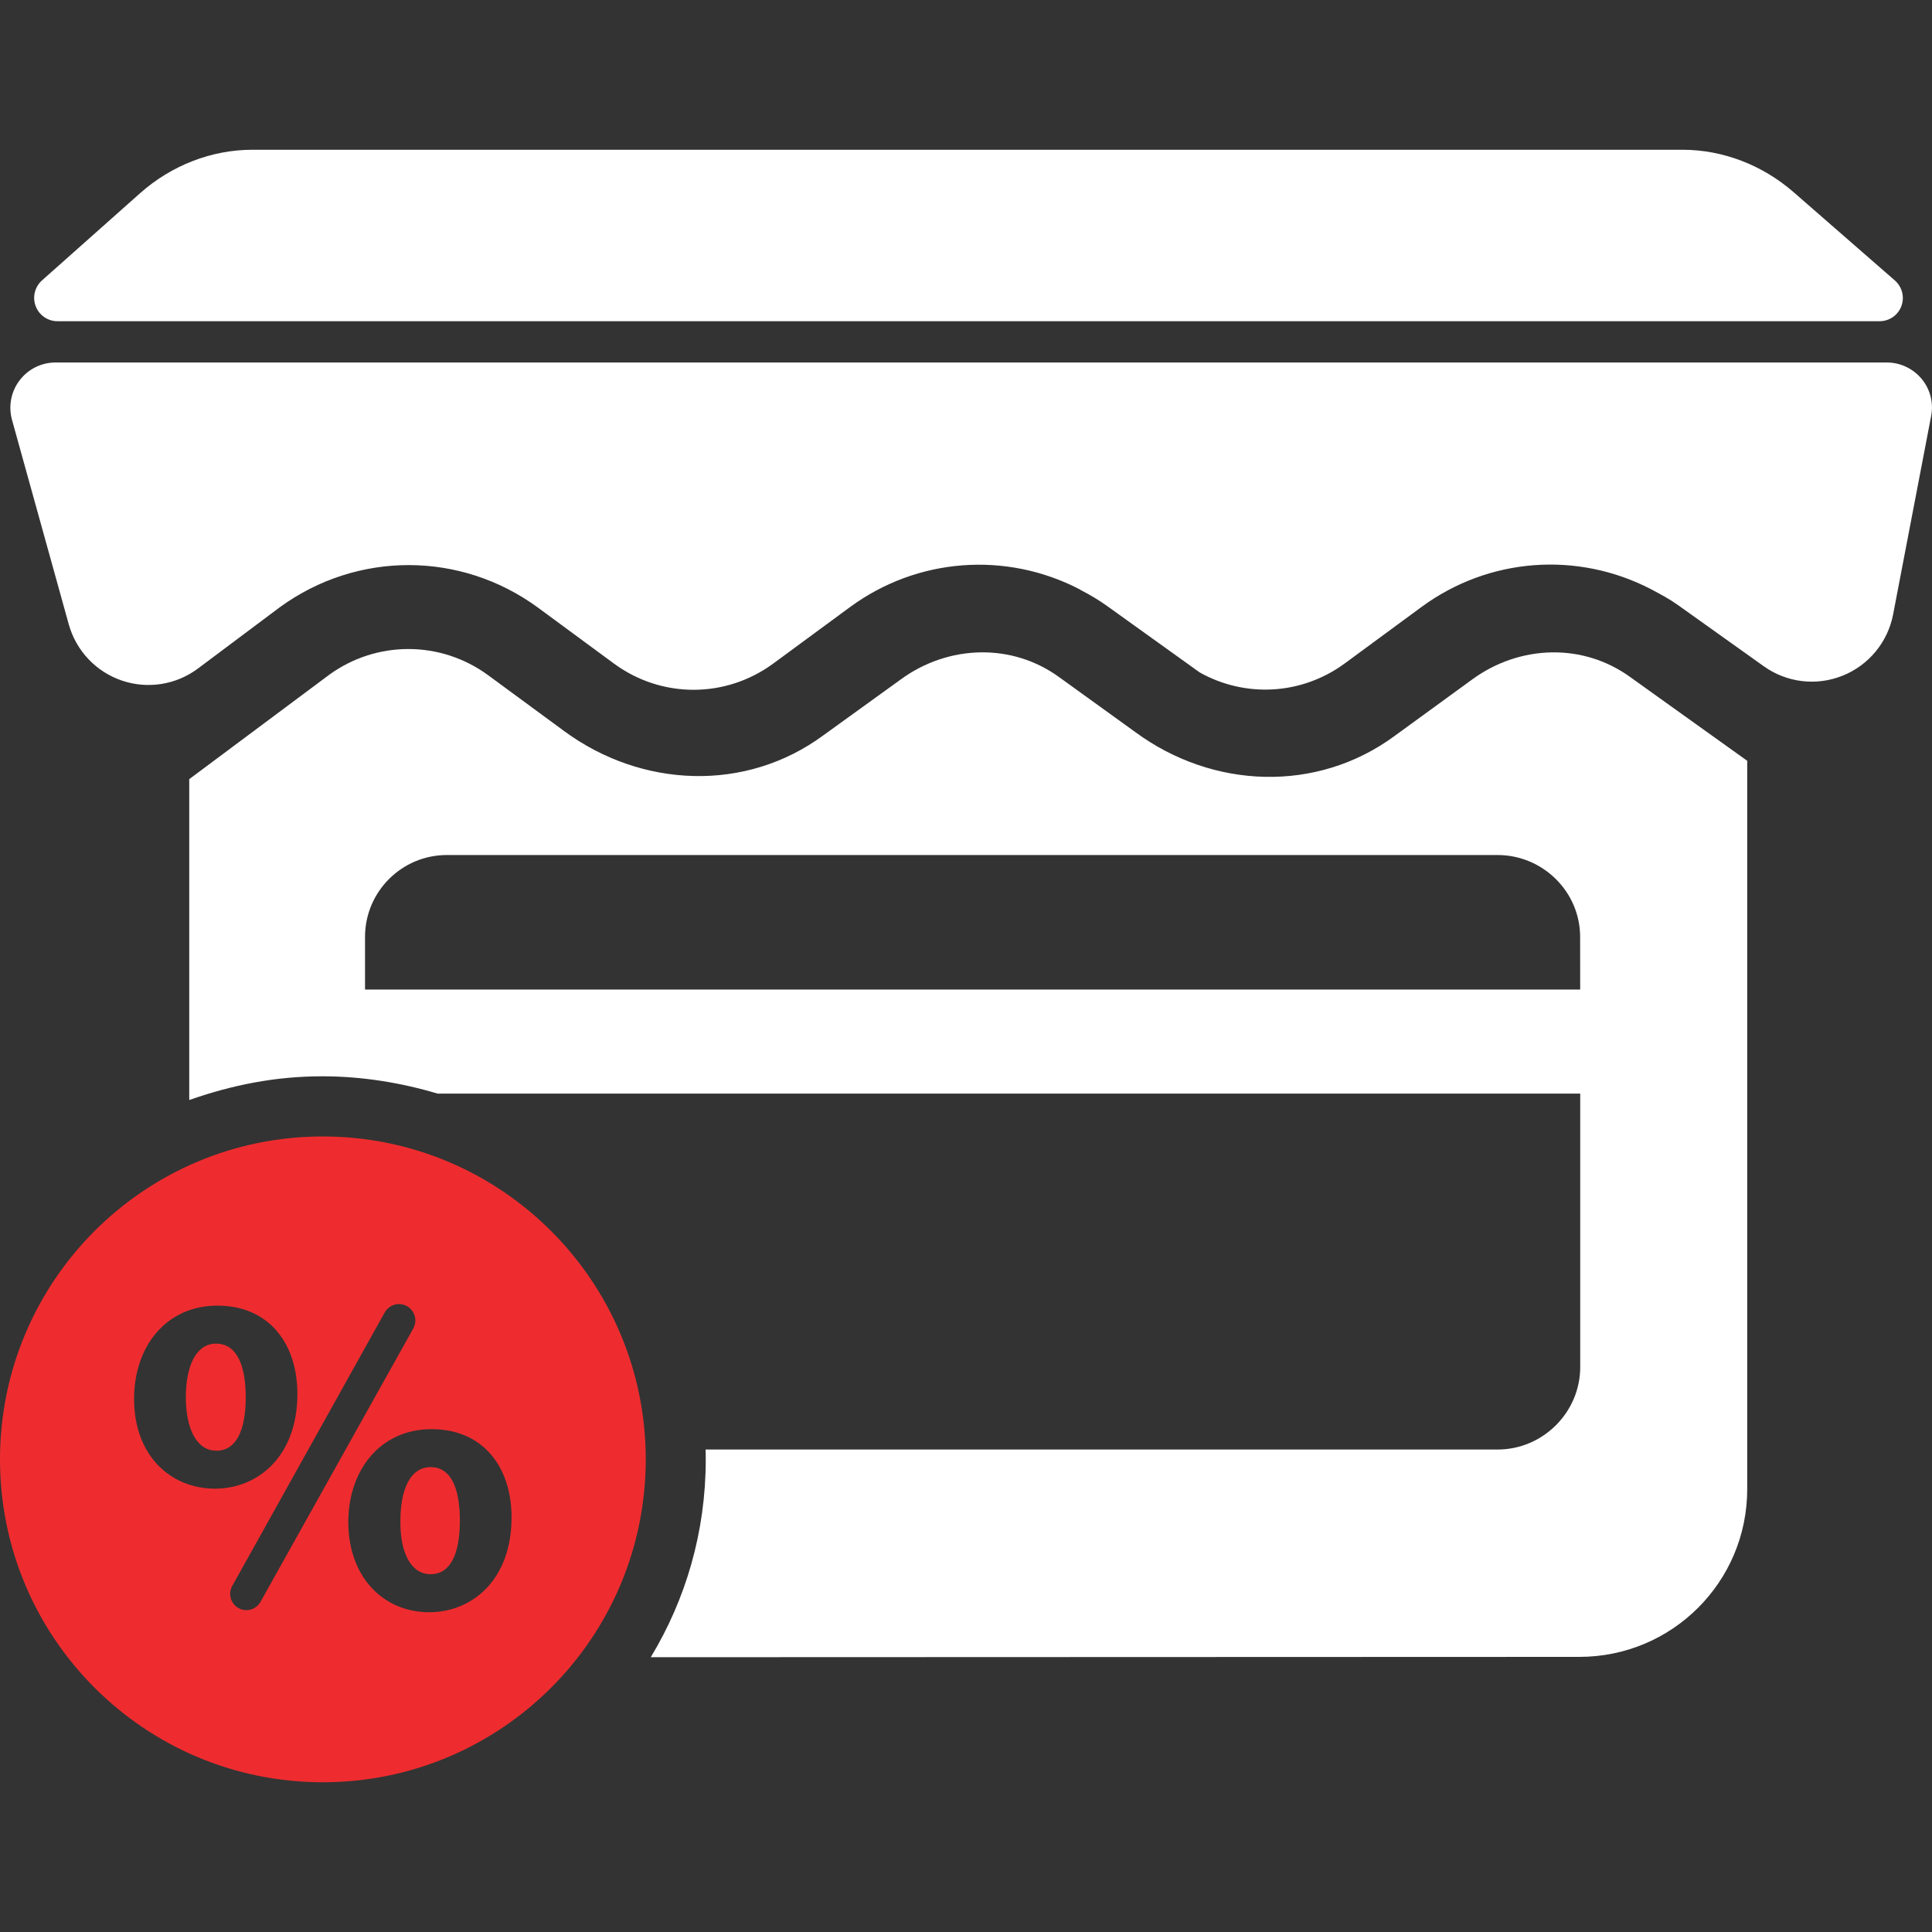 <svg width="100" height="100" viewBox="0 0 100 100" fill="none" xmlns="http://www.w3.org/2000/svg">
<rect x="0" y="0" width="100" height="100" fill="#333333" stroke="none"/>
<path d="M11.181 69.546C10.114 69.546 9.619 70.775 9.619 72.317C9.619 73.926 10.163 75.088 11.202 75.088C12.224 75.088 12.719 74.043 12.719 72.317C12.719 70.753 12.299 69.546 11.181 69.546Z" fill="#EE2C2F"/>
<path d="M22.289 75.939C21.195 75.939 20.725 77.173 20.725 78.713C20.702 80.322 21.248 81.48 22.289 81.48C23.307 81.48 23.802 80.443 23.802 78.713C23.802 77.145 23.403 75.939 22.289 75.939Z" fill="#EE2C2F"/>
<path d="M16.709 58.823C7.478 58.823 0 66.307 0 75.537C0 84.766 7.478 92.25 16.709 92.25C25.938 92.25 33.424 84.766 33.424 75.537C33.424 66.307 25.938 58.823 16.709 58.823ZM6.94 72.411C6.94 69.665 8.621 67.579 11.252 67.579C13.903 67.579 15.393 69.52 15.393 72.153C15.393 75.374 13.355 77.053 11.132 77.053C8.79 77.049 6.94 75.304 6.94 72.411ZM13.483 82.912C13.336 83.174 13.057 83.341 12.752 83.341C12.453 83.341 12.178 83.183 12.028 82.924C11.879 82.671 11.875 82.351 12.02 82.09L19.913 67.933C20.063 67.664 20.344 67.498 20.654 67.498C20.954 67.498 21.232 67.658 21.383 67.916C21.535 68.176 21.539 68.494 21.392 68.761L13.483 82.912ZM22.215 83.449C19.898 83.449 18.049 81.698 18.027 78.807C18.027 76.061 19.706 73.973 22.337 73.973C24.991 73.973 26.478 75.914 26.478 78.545C26.478 81.766 24.445 83.449 22.215 83.449Z" fill="#EE2C2F"/>
<path d="M2.973 16.626H97.288C97.789 16.626 98.239 16.317 98.414 15.847C98.591 15.376 98.455 14.849 98.079 14.518L92.816 9.929C91.224 8.551 89.191 7.751 87.081 7.751H13.069C10.929 7.751 8.859 8.574 7.259 9.993L2.171 14.516C1.8 14.849 1.668 15.38 1.847 15.847C2.024 16.314 2.472 16.626 2.973 16.626Z" fill="white"/>
<path d="M76.198 35.17L72.178 38.097C68.17 41.045 62.781 40.847 58.772 37.899L54.853 35.072C52.395 33.263 49.086 33.367 46.622 35.168L42.605 38.069C38.592 41.018 33.207 40.789 29.201 37.841L25.277 34.957C22.82 33.145 19.483 33.139 17.021 34.94L9.795 40.329V56.937C12.041 56.15 14.271 55.709 16.684 55.709C18.755 55.709 20.776 56.046 22.651 56.605H81.792V70.76C81.792 73.1 79.859 75.027 77.518 75.027H36.52C36.527 75.14 36.529 75.372 36.529 75.552C36.529 79.298 35.49 82.794 33.683 85.777L81.745 85.76C86.549 85.76 90.436 81.881 90.436 77.077V39.379L84.42 35.074C81.962 33.265 78.664 33.367 76.198 35.17ZM81.79 51.218H18.894V48.493C18.894 46.155 20.793 44.256 23.129 44.256H77.514C79.854 44.256 81.787 46.155 81.787 48.493L81.79 51.218Z" fill="white"/>
<path d="M99.464 19.611C99.02 19.075 98.357 18.762 97.661 18.762H2.876C2.146 18.762 1.455 19.105 1.015 19.686C0.571 20.268 0.428 21.023 0.62 21.727L3.56 32.318C3.94 33.681 4.966 34.769 6.304 35.225C7.642 35.682 9.12 35.447 10.249 34.6L14.481 31.432C18.488 28.512 23.86 28.522 27.856 31.458L31.775 34.344C34.241 36.158 37.561 36.156 40.025 34.344L43.989 31.428C47.496 28.849 52.087 28.541 55.863 30.493C55.898 30.511 55.925 30.534 55.959 30.551C56.414 30.79 56.86 31.048 57.288 31.355L62.093 34.803C64.45 36.126 67.369 35.978 69.6 34.342L73.564 31.426C77.072 28.842 81.656 28.533 85.437 30.487C85.473 30.506 85.499 30.521 85.533 30.538C85.985 30.779 86.435 31.018 86.862 31.326L91.295 34.487C92.481 35.334 94.013 35.518 95.368 34.976C96.723 34.434 97.708 33.241 97.986 31.81L99.953 21.546C100.091 20.857 99.91 20.148 99.464 19.611Z" fill="white"/>
</svg>
